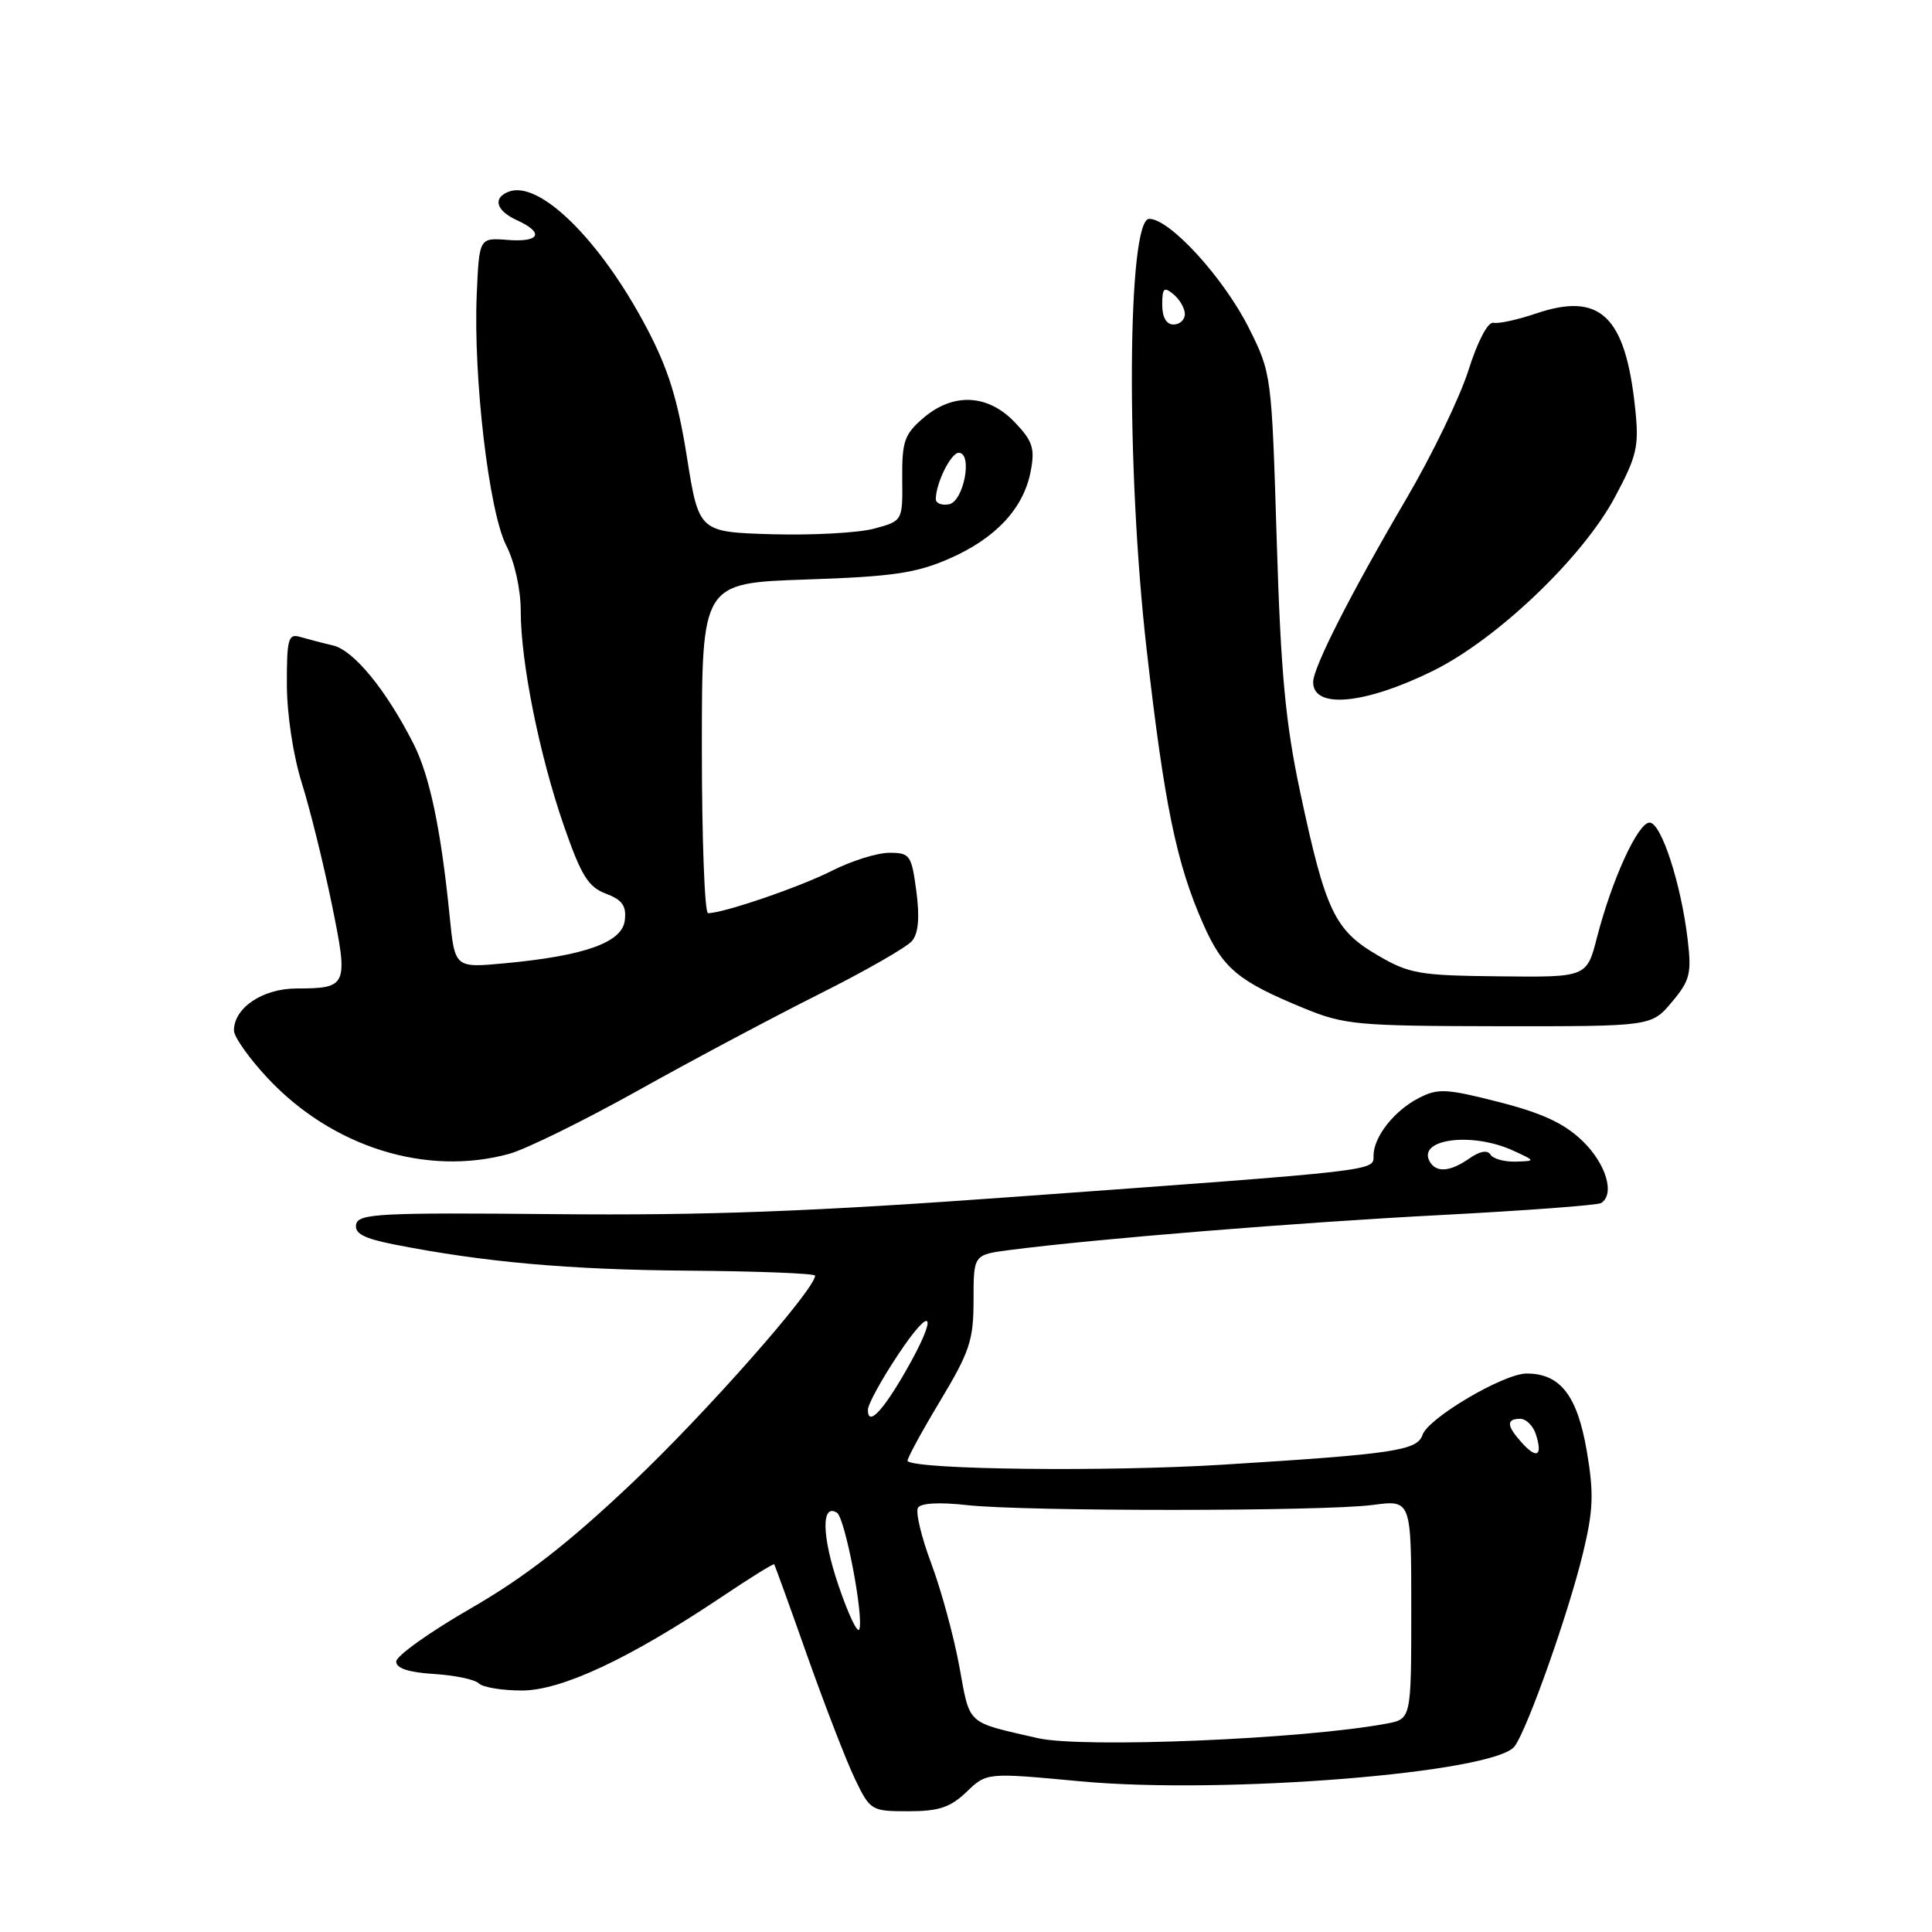 <?xml version="1.0" encoding="UTF-8" standalone="no"?>
<!DOCTYPE svg PUBLIC "-//W3C//DTD SVG 1.1//EN" "http://www.w3.org/Graphics/SVG/1.1/DTD/svg11.dtd" >
<svg xmlns="http://www.w3.org/2000/svg" xmlns:xlink="http://www.w3.org/1999/xlink" version="1.1" viewBox="0 0 256 256">
 <g >
 <path fill="currentColor"
d=" M 128.07 237.44 C 130.74 234.87 130.74 234.87 143.12 236.03 C 162.13 237.81 198.13 234.91 200.70 231.39 C 202.43 229.03 207.87 213.64 209.77 205.73 C 211.13 200.06 211.21 197.85 210.25 192.23 C 208.99 184.90 206.74 182.00 202.29 182.00 C 199.24 182.00 189.25 187.89 188.49 190.13 C 187.79 192.21 184.70 192.67 162.00 194.08 C 146.71 195.03 121.40 194.74 120.26 193.60 C 120.10 193.44 122.00 189.92 124.48 185.79 C 128.50 179.10 129.00 177.62 129.00 172.27 C 129.00 166.26 129.00 166.26 133.75 165.64 C 145.02 164.17 172.02 161.98 190.90 161.00 C 202.12 160.41 211.68 159.70 212.15 159.41 C 214.02 158.25 212.82 154.22 209.72 151.21 C 207.29 148.86 204.41 147.51 198.63 146.03 C 191.61 144.24 190.54 144.18 187.97 145.51 C 184.71 147.20 182.00 150.66 182.00 153.14 C 182.00 155.17 183.00 155.06 134.50 158.58 C 107.60 160.54 93.49 161.07 73.50 160.88 C 50.33 160.66 47.47 160.81 47.19 162.23 C 46.96 163.44 48.18 164.09 52.19 164.89 C 64.10 167.24 75.36 168.25 91.25 168.37 C 100.46 168.44 108.00 168.74 108.00 169.03 C 108.00 170.85 93.55 187.23 83.78 196.48 C 75.29 204.52 69.54 208.99 62.34 213.14 C 56.93 216.26 52.50 219.42 52.50 220.16 C 52.50 221.06 54.14 221.60 57.50 221.81 C 60.25 221.98 62.93 222.54 63.45 223.06 C 63.97 223.58 66.54 224.00 69.15 224.00 C 74.42 224.00 83.45 219.76 95.67 211.57 C 99.37 209.09 102.47 207.16 102.58 207.28 C 102.68 207.40 104.67 212.90 107.00 219.50 C 109.34 226.10 112.17 233.41 113.30 235.75 C 115.31 239.91 115.46 240.00 120.37 240.00 C 124.40 240.00 125.92 239.49 128.07 237.44 Z  M 67.50 152.88 C 69.70 152.27 77.35 148.51 84.50 144.52 C 91.65 140.52 102.47 134.77 108.55 131.72 C 114.63 128.67 120.16 125.51 120.85 124.68 C 121.70 123.66 121.88 121.57 121.42 118.09 C 120.78 113.29 120.58 113.00 117.84 113.00 C 116.24 113.00 112.81 114.07 110.22 115.39 C 105.95 117.55 95.86 121.00 93.82 121.00 C 93.37 121.00 93.00 111.16 93.00 99.13 C 93.00 77.26 93.00 77.26 106.75 76.79 C 118.23 76.41 121.37 75.95 125.77 74.03 C 131.94 71.34 135.66 67.35 136.58 62.40 C 137.15 59.40 136.83 58.43 134.44 55.93 C 130.86 52.20 126.27 52.00 122.31 55.42 C 119.84 57.54 119.51 58.50 119.55 63.43 C 119.61 69.03 119.61 69.03 115.81 70.05 C 113.72 70.61 107.65 70.94 102.31 70.79 C 92.60 70.50 92.60 70.50 91.01 60.50 C 89.79 52.84 88.53 48.82 85.63 43.34 C 79.52 31.78 71.46 23.84 67.41 25.40 C 65.24 26.23 65.73 27.92 68.50 29.18 C 72.16 30.85 71.55 32.13 67.25 31.79 C 63.50 31.50 63.50 31.50 63.17 39.00 C 62.70 49.99 64.78 67.78 67.08 72.28 C 68.20 74.48 69.00 78.10 69.00 80.94 C 69.00 87.75 71.47 100.04 74.72 109.43 C 77.01 116.02 77.94 117.53 80.28 118.41 C 82.46 119.24 83.02 120.02 82.79 121.95 C 82.45 124.88 77.50 126.65 66.88 127.64 C 60.26 128.26 60.26 128.26 59.58 121.38 C 58.43 109.91 56.95 102.82 54.79 98.55 C 51.18 91.44 46.89 86.19 44.14 85.53 C 42.69 85.19 40.71 84.67 39.75 84.39 C 38.20 83.93 38.00 84.66 38.01 90.68 C 38.02 94.65 38.85 100.14 40.01 103.82 C 41.10 107.29 42.87 114.48 43.96 119.78 C 46.19 130.69 46.07 130.96 39.25 130.98 C 34.78 131.00 31.00 133.55 31.00 136.54 C 31.00 137.39 33.00 140.22 35.45 142.84 C 44.01 152.00 56.52 155.92 67.50 152.88 Z  M 221.52 132.79 C 223.92 129.94 224.16 129.02 223.63 124.54 C 222.76 117.11 220.12 109.00 218.58 109.00 C 217.04 109.00 213.60 116.50 211.61 124.21 C 210.25 129.50 210.25 129.50 198.67 129.37 C 188.00 129.26 186.74 129.04 182.46 126.53 C 176.84 123.24 175.62 120.66 172.29 105.00 C 170.32 95.76 169.71 89.18 169.17 71.50 C 168.50 49.66 168.48 49.46 165.50 43.50 C 162.17 36.84 155.02 29.00 152.28 29.00 C 149.37 29.00 149.18 61.94 151.94 86.10 C 154.28 106.63 155.89 114.43 159.42 122.41 C 162.03 128.33 164.03 130.00 172.74 133.58 C 178.14 135.80 179.77 135.95 198.66 135.98 C 218.82 136.00 218.82 136.00 221.52 132.79 Z  M 189.86 88.90 C 198.35 84.72 209.73 73.86 213.98 65.88 C 216.92 60.38 217.20 59.15 216.67 54.12 C 215.38 41.84 212.04 38.65 203.50 41.55 C 201.09 42.37 198.56 42.92 197.89 42.77 C 197.16 42.61 195.81 45.18 194.58 49.05 C 193.44 52.66 189.74 60.31 186.37 66.05 C 178.94 78.72 174.00 88.44 174.00 90.39 C 174.00 93.98 180.84 93.34 189.86 88.90 Z  M 137.50 230.31 C 127.92 228.11 128.56 228.69 127.11 220.77 C 126.37 216.77 124.70 210.64 123.39 207.15 C 122.08 203.65 121.29 200.34 121.64 199.78 C 122.02 199.16 124.51 199.03 128.08 199.43 C 135.68 200.29 175.42 200.28 181.93 199.41 C 187.00 198.74 187.00 198.74 187.00 213.26 C 187.00 227.78 187.00 227.78 183.71 228.39 C 172.75 230.45 143.41 231.67 137.50 230.31 Z  M 111.11 210.10 C 108.89 203.59 108.80 199.14 110.90 200.44 C 111.96 201.09 114.46 214.11 113.87 215.88 C 113.65 216.54 112.41 213.93 111.11 210.10 Z  M 201.66 191.18 C 199.62 188.93 199.56 188.00 201.43 188.00 C 202.22 188.00 203.16 188.93 203.52 190.08 C 204.43 192.92 203.65 193.38 201.66 191.18 Z  M 115.00 186.81 C 115.00 186.09 116.80 182.80 119.00 179.50 C 123.64 172.52 124.37 174.08 120.01 181.68 C 116.91 187.08 115.00 189.04 115.00 186.81 Z  M 189.50 154.00 C 187.61 150.95 194.95 149.92 200.50 152.46 C 203.50 153.84 203.50 153.84 200.81 153.92 C 199.33 153.96 197.84 153.55 197.49 152.99 C 197.10 152.35 196.08 152.53 194.71 153.49 C 192.21 155.24 190.38 155.42 189.50 154.00 Z  M 124.00 66.14 C 124.00 64.03 126.00 60.00 127.04 60.00 C 128.92 60.00 127.71 66.44 125.75 66.82 C 124.79 67.00 124.00 66.69 124.00 66.14 Z  M 154.00 40.38 C 154.00 38.16 154.23 37.95 155.50 39.00 C 156.32 39.68 157.00 40.86 157.00 41.62 C 157.00 42.38 156.32 43.00 155.50 43.00 C 154.55 43.00 154.00 42.04 154.00 40.38 Z "/>
</g>
</svg>